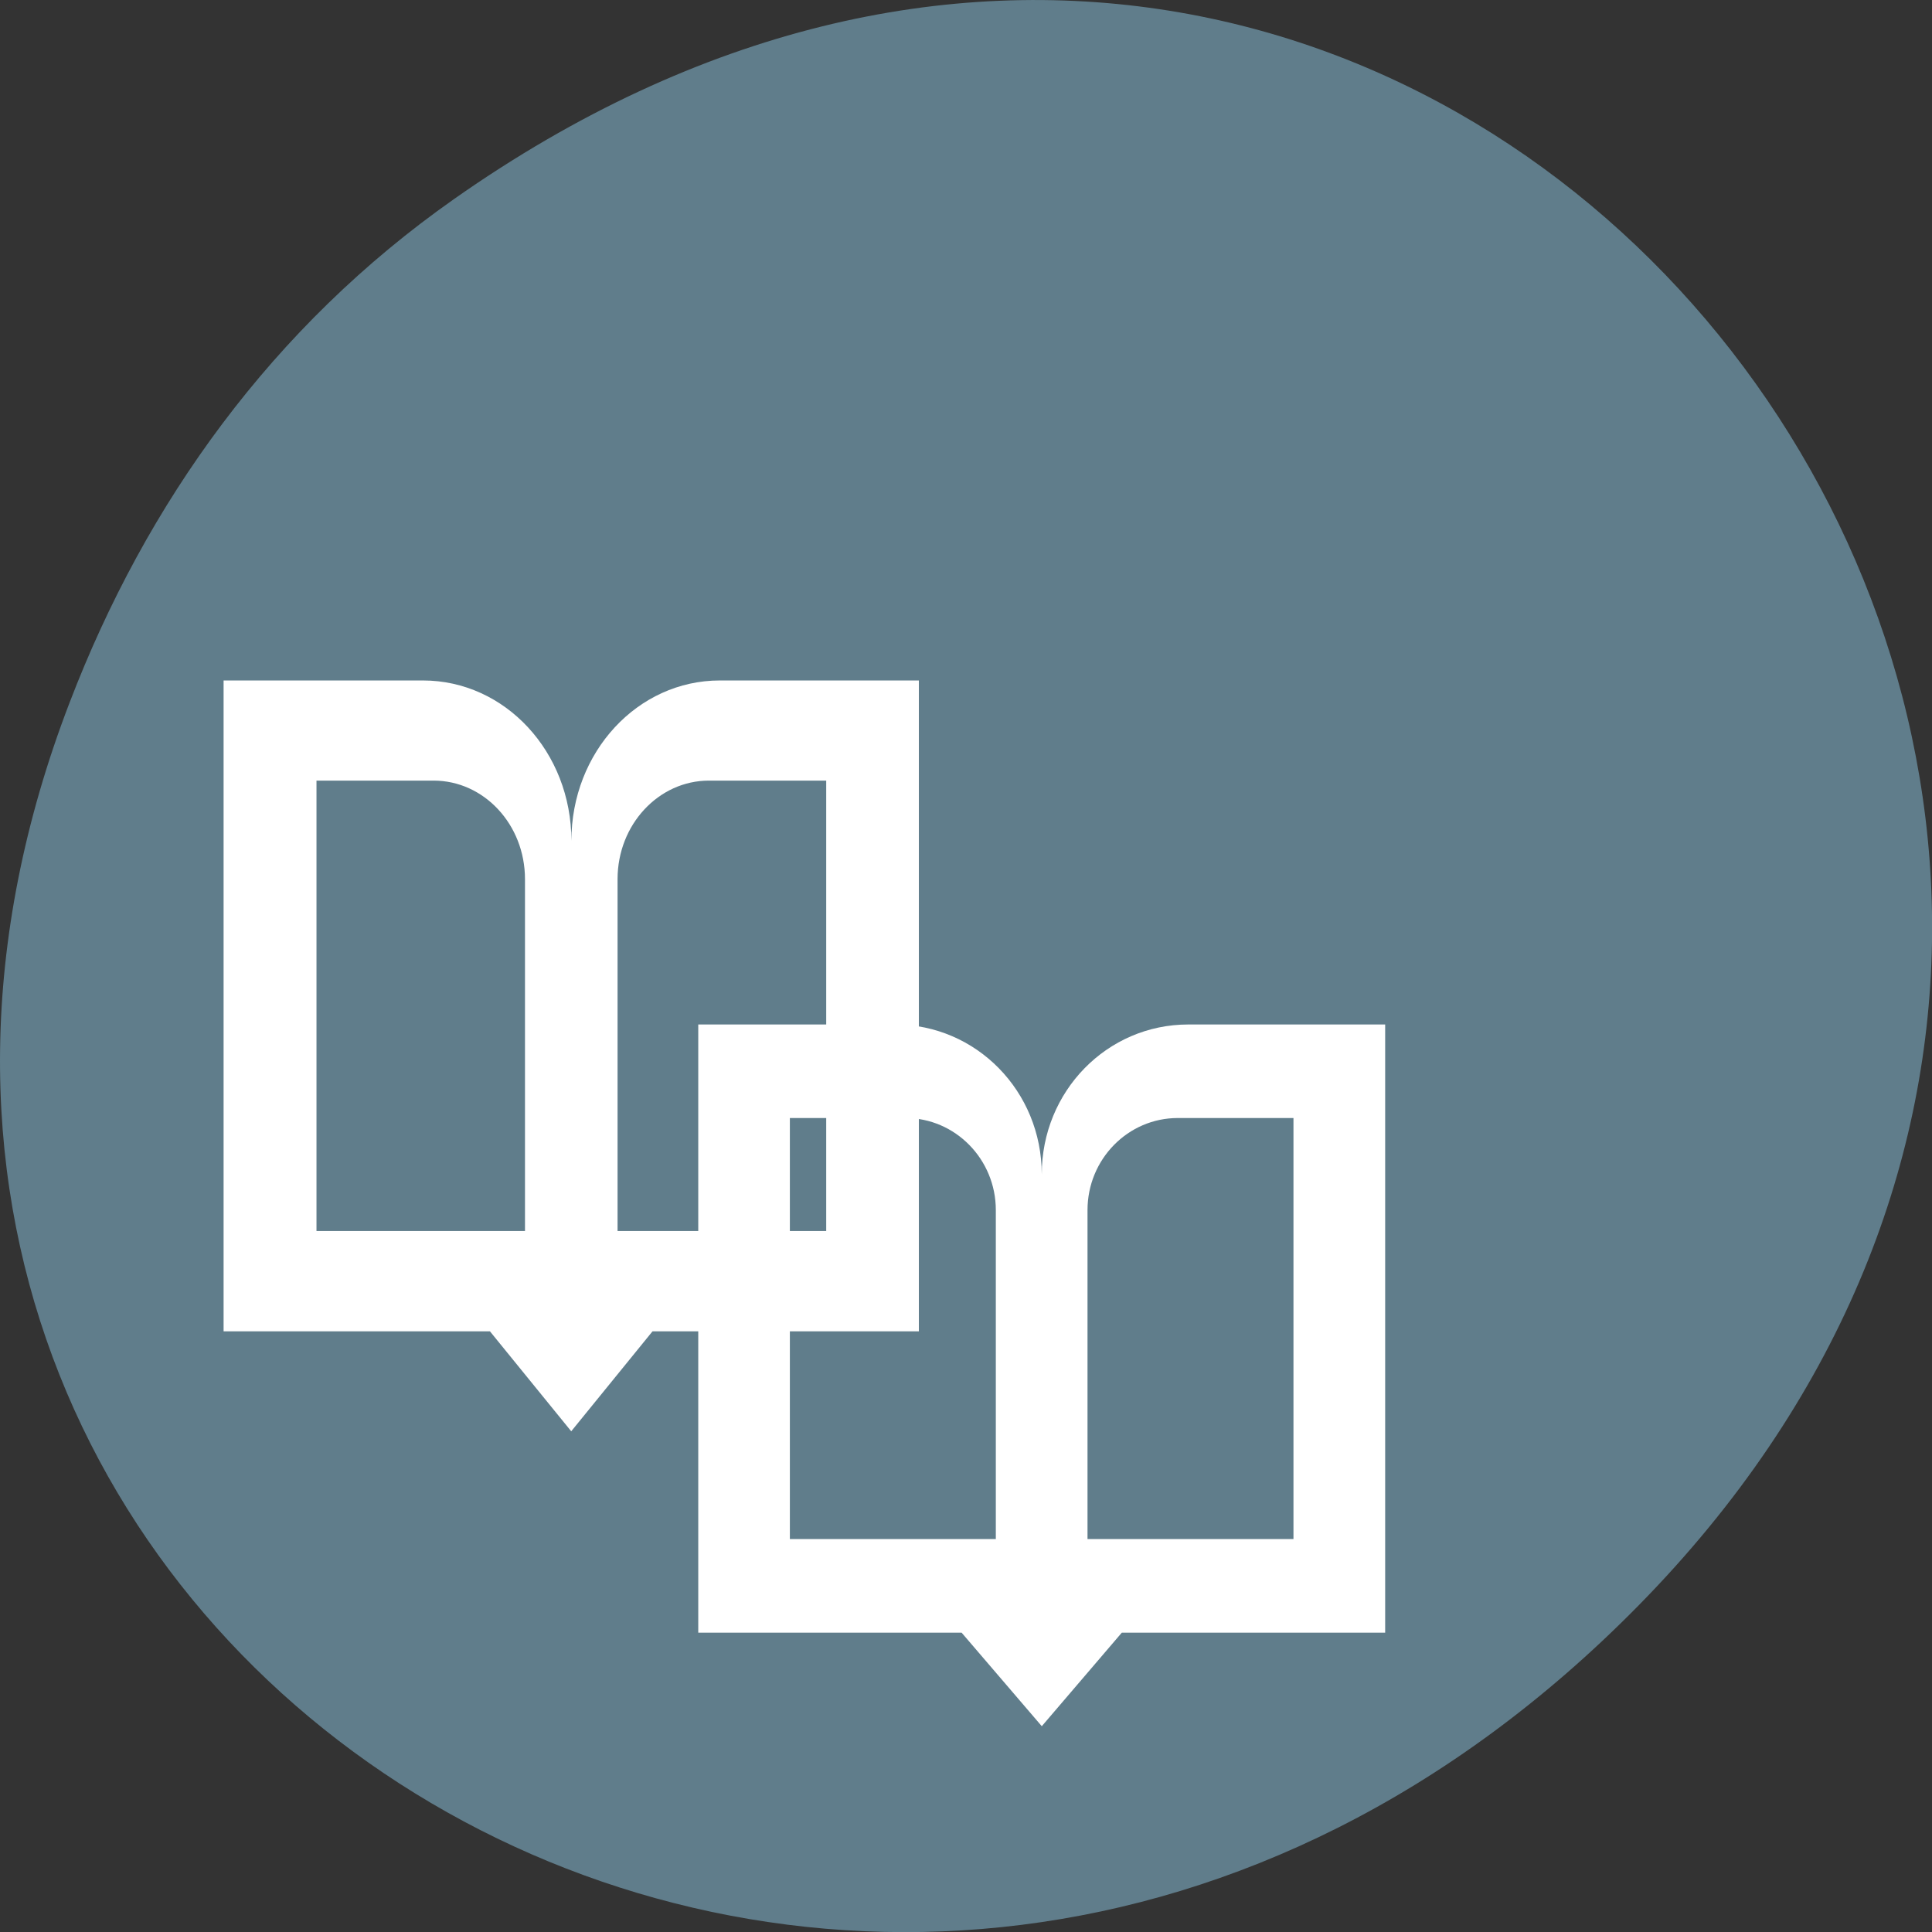 <svg xmlns="http://www.w3.org/2000/svg" viewBox="0 0 48 48"><rect x="0" y="0" width="48" height="48" fill="#333333" stroke="none"/><path d="m 11.281 4.945 c 24.551 -17.258 49.43 14.617 29.422 34.949 c -18.848 19.16 -48.13 1.398 -38.973 -22.441 c 1.906 -4.973 5.04 -9.34 9.551 -12.508" fill="#607d8b"/><g fill="#fff" fill-rule="evenodd"><path d="m 17.348 25.453 v 15.11 h 6.543 l 1.992 2.324 l 1.988 -2.324 h 6.543 v -15.11 h -4.891 c -2.02 0 -3.641 1.66 -3.641 3.723 c 0 -2.063 -1.625 -3.723 -3.645 -3.723 m -2.613 2.324 h 2.875 c 1.234 0 2.242 1.023 2.242 2.289 v 8.172 h -5.117 m 9.637 -10.461 h 2.875 v 10.461 h -5.117 v -8.172 c 0 -1.27 1.01 -2.289 2.242 -2.289"/><path d="m 5.555 16.906 v 16.17 h 6.617 l 2.02 2.484 l 2.02 -2.484 h 6.617 v -16.17 h -4.945 c -2.043 0 -3.688 1.777 -3.688 3.984 c 0 -2.207 -1.645 -3.984 -3.688 -3.984 m -2.645 2.488 h 2.91 c 1.25 0 2.27 1.09 2.27 2.449 v 8.742 h -5.18 m 9.754 -11.191 h 2.91 v 11.191 h -5.184 v -8.742 c 0 -1.359 1.023 -2.449 2.27 -2.449"/></g></svg>